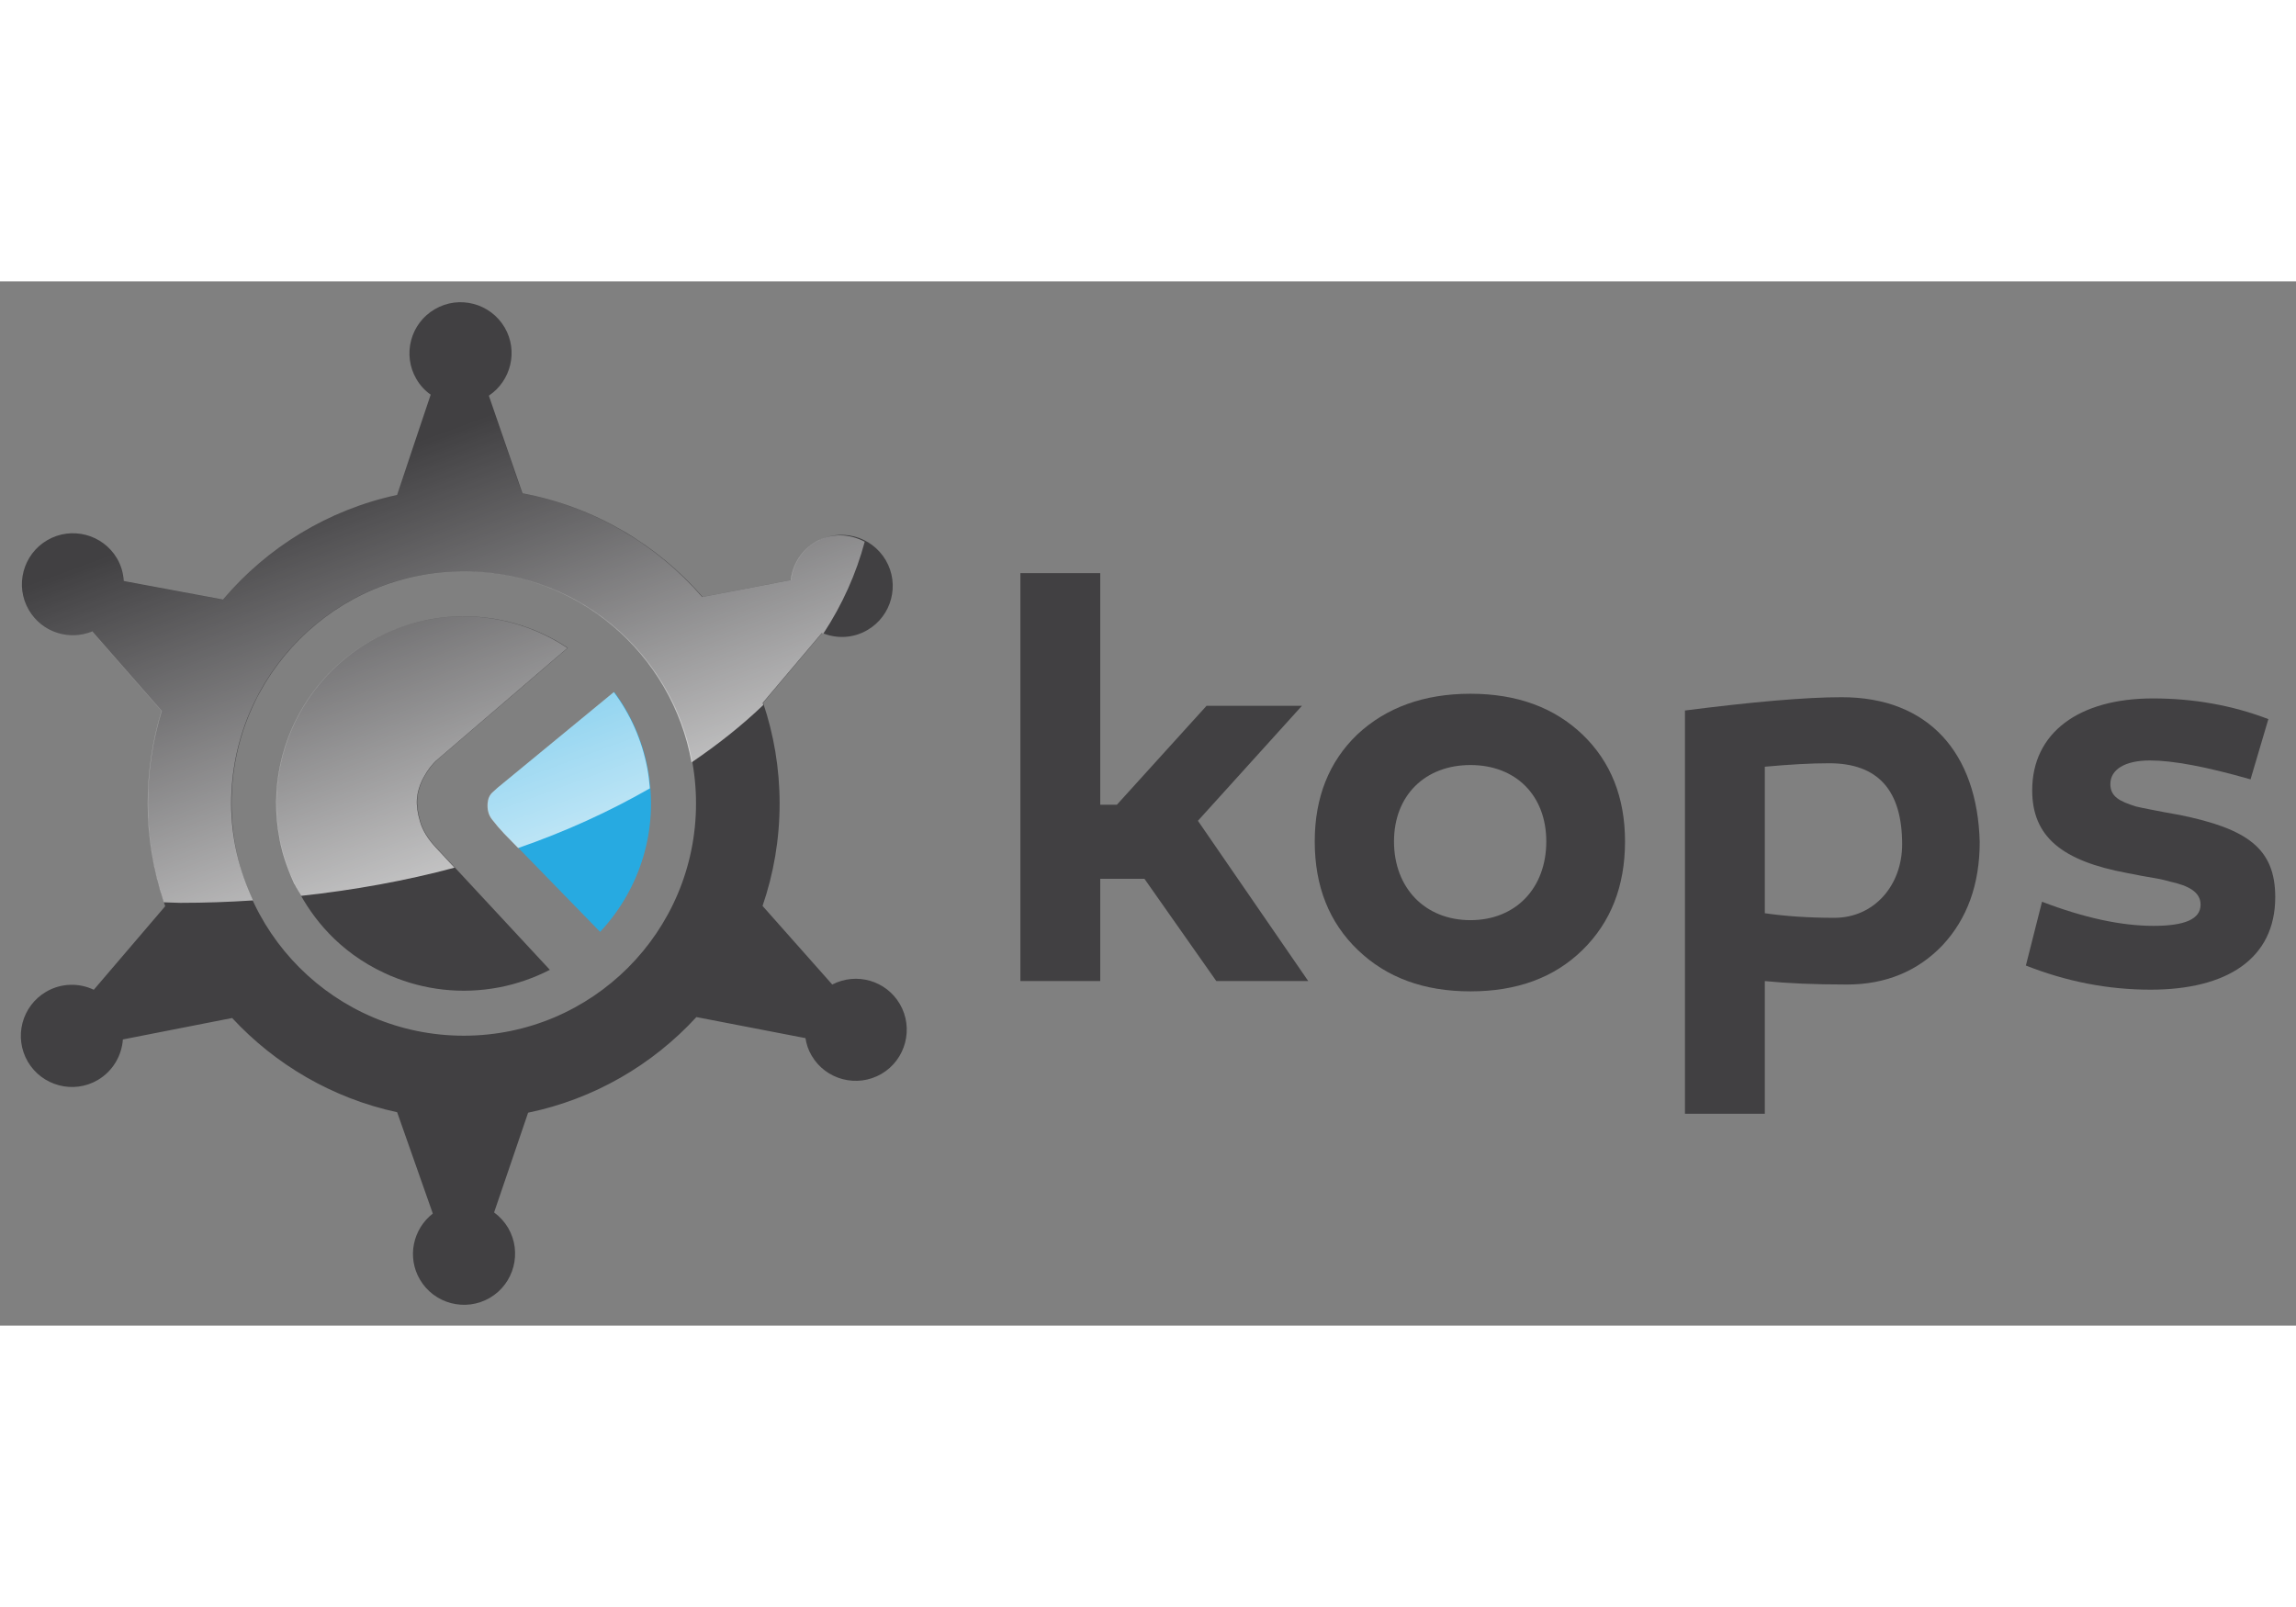 <?xml version="1.0" encoding="utf-8"?>
<svg id="master-artboard" viewBox="0.472 171.806 1399.056 636.389" version="1.1" xmlns="http://www.w3.org/2000/svg" x="0px" y="0px" style="enable-background:new 0 0 1400 980;" width="1400px" height="980px"><rect x="0.472" y="171.806" width="1399.056" height="636.389" fill="#808080" stroke="none"/><g transform="matrix(2.634, 0, 0, 2.634, 0, 171.334)"><path d="M 0.179 0.179 H 531.352 V 241.793 H 0.179 V 0.179 Z" stroke-miterlimit="10" id="rect2" style="fill: rgb(255, 255, 255); stroke: none; stroke-width: 0.358; stroke-miterlimit: 10; fill-opacity: 0; stroke-opacity: 1;"/><g id="g57" transform="translate(-233.396,-379.014)"><g id="g8"><path d="m 441.736,546.382 c -3.192,-5.455 -10.065,-7.382 -15.629,-4.503 l -16.126,-18.182 c 2.554,-7.426 3.95,-15.391 3.95,-23.703 0,-8.14 -1.353,-15.976 -3.82,-23.292 l 13.659,-16.17 c 3.312,1.386 7.164,1.277 10.477,-0.671 5.628,-3.269 7.533,-10.521 4.242,-16.148 -3.301,-5.628 -10.541,-7.554 -16.181,-4.242 -3.312,1.926 -5.292,5.26 -5.726,8.81 l -20.477,3.918 C 385.52,439.991 370.974,431.332 354.436,428.215 l -7.771,-22.577 c 5.141,-3.442 6.83,-10.347 3.658,-15.78 -3.301,-5.606 -10.542,-7.533 -16.169,-4.221 -5.628,3.269 -7.544,10.542 -4.243,16.17 0.855,1.472 1.991,2.684 3.301,3.593 l -7.792,23.205 c -16.029,3.442 -30.078,12.144 -40.295,24.201 l -22.923,-4.286 c -0.108,-1.775 -0.584,-3.55 -1.537,-5.195 -3.29,-5.628 -10.542,-7.533 -16.169,-4.242 -5.628,3.29 -7.533,10.542 -4.243,16.17 3.009,5.151 9.33,7.143 14.676,4.913 l 16.083,18.421 c -2.078,6.775 -3.193,13.962 -3.193,21.409 0,8.333 1.396,16.322 3.972,23.767 l -16.516,19.33 c -3.41,-1.624 -7.533,-1.58 -11.018,0.454 -5.65,3.313 -7.533,10.542 -4.243,16.191 3.29,5.606 10.542,7.533 16.17,4.243 3.496,-2.057 5.542,-5.628 5.823,-9.395 l 25.272,-4.957 c 10.012,10.802 23.237,18.572 38.173,21.798 l 8.248,23.443 c -4.611,3.593 -6.018,10.087 -2.987,15.261 3.29,5.628 10.542,7.532 16.181,4.242 5.617,-3.29 7.522,-10.542 4.232,-16.191 -0.855,-1.429 -1.97,-2.641 -3.247,-3.571 l 7.869,-23.075 c 15.25,-3.16 28.768,-11.062 38.931,-22.123 l 25.229,4.871 c 0.228,1.385 0.649,2.749 1.418,4.025 3.279,5.629 10.52,7.533 16.17,4.243 5.626,-3.29 7.52,-10.563 4.24,-16.17 z m -100.872,7.338 c -29.677,0 -53.726,-24.049 -53.726,-53.725 0,-29.678 24.049,-53.727 53.726,-53.727 29.667,0 53.727,24.049 53.727,53.727 0,29.676 -24.06,53.725 -53.727,53.725 z" id="path4" style="fill: rgb(65, 64, 66); fill-opacity: 1; stroke-opacity: 1;"/><path d="m 330.821,504.151 c -0.596,-2.014 -0.823,-3.745 -0.714,-5.207 0.119,-1.634 0.649,-3.344 1.569,-5.054 0.941,-1.71 2.013,-3.096 3.214,-4.135 l 30.045,-25.759 c -9.156,-6.104 -20.607,-8.768 -32.274,-6.537 -23.497,4.545 -38.855,27.252 -34.331,50.738 0,0 0.303,2.078 1.364,5.24 0.064,0.193 0.129,0.389 0.206,0.584 0.119,0.346 0.249,0.713 0.378,1.082 0.477,1.213 0.953,2.402 1.494,3.572 l 0.043,-0.023 c 3.052,6.364 8.659,14.287 18.756,19.612 0.163,0.064 0.325,0.151 0.487,0.238 0.498,0.26 0.996,0.497 1.494,0.735 0.346,0.151 0.692,0.304 1.017,0.455 0.152,0.064 0.303,0.13 0.455,0.216 v -0.021 c 7.652,3.247 16.3,4.318 25.056,2.642 4.167,-0.802 8.085,-2.208 11.7,-4.049 l -26.192,-28.205 c -1.927,-2.011 -3.194,-4.089 -3.767,-6.124 z" id="path6" style="fill: rgb(65, 64, 66); fill-opacity: 1; stroke-opacity: 1;"/></g><path d="m 375.661,474.192 -25.489,20.976 c -0.941,0.757 -1.818,1.493 -2.641,2.294 -0.649,0.606 -1.007,1.45 -1.083,2.533 -0.086,1.451 0.216,2.652 0.996,3.658 0.898,1.146 1.84,2.252 2.792,3.27 l 22.166,22.771 c 9.178,-9.784 13.724,-23.702 10.996,-37.88 -1.265,-6.604 -3.97,-12.579 -7.737,-17.622 z" id="path10" style="fill: rgb(39, 170, 225); fill-opacity: 1; stroke-opacity: 1;"/><g id="g26"><path d="m 491.956,500.276 20.737,-22.881 h 22.068 l -24.06,26.603 25.521,37.08 H 514.954 L 498.33,517.42 h -10.227 v 23.658 h -18.476 v -94.377 h 18.476 v 53.575 z" id="path18" style="fill: rgb(65, 64, 66); fill-opacity: 1; stroke-opacity: 1;"/><path d="m 599.667,484.041 c 6.516,6.256 9.839,14.503 9.839,24.743 0,10.367 -3.323,18.723 -9.839,25.108 -6.516,6.385 -15.152,9.568 -25.921,9.568 -10.77,0 -19.406,-3.183 -26.052,-9.568 -6.646,-6.385 -9.968,-14.741 -9.968,-25.108 0,-10.24 3.322,-18.487 9.827,-24.743 6.656,-6.233 15.423,-9.438 26.192,-9.438 10.77,10e-4 19.407,3.205 25.922,9.438 z m -25.92,7.057 c -10.499,0 -17.686,7.035 -17.686,17.686 0,10.758 7.187,18.203 17.686,18.203 10.498,0 17.544,-7.445 17.544,-18.203 0,-10.651 -7.046,-17.686 -17.544,-17.686 z" id="path20" style="fill: rgb(65, 64, 66); fill-opacity: 1; stroke-opacity: 1;"/><path d="m 691.557,508.913 c 0,9.828 -2.923,17.814 -8.638,23.919 -5.714,5.975 -13.16,9.048 -22.068,9.048 -7.576,0 -13.821,-0.281 -19.005,-0.801 v 30.695 H 623.37 v -93.295 c 15.813,-2.014 27.913,-3.074 36.279,-3.074 20.078,-10e-4 31.378,12.901 31.908,33.508 z m -17.945,0.519 c 0,-12.49 -5.585,-18.746 -16.884,-18.746 -4.254,0 -9.168,0.281 -14.882,0.801 v 33.898 c 4.653,0.671 9.968,1.061 16.083,1.061 9.167,0 15.683,-7.446 15.683,-17.014 z" id="path22" style="fill: rgb(65, 64, 66); fill-opacity: 1; stroke-opacity: 1;"/><path d="m 705.973,522.723 c 9.697,3.723 18.335,5.584 25.781,5.584 7.306,0 10.898,-1.58 10.898,-4.912 0,-2.924 -2.792,-4.395 -7.046,-5.326 -2.262,-0.648 -3.452,-0.779 -6.516,-1.32 l -3.452,-0.67 c -15.012,-2.793 -21.938,-8.377 -21.938,-19.136 0,-13.291 10.769,-21.257 27.912,-21.257 9.438,0 18.346,1.58 26.723,4.784 l -4.123,13.94 c -10.229,-2.923 -17.945,-4.373 -23.26,-4.373 -5.844,0 -9.167,2.121 -9.167,5.455 0,2.922 2.121,3.983 5.845,5.174 2.262,0.542 3.322,0.67 6.526,1.321 l 3.712,0.67 c 15.543,3.182 22.059,7.707 22.059,19.006 0,14.222 -11.159,21.408 -28.845,21.408 -9.838,0 -19.405,-1.862 -28.844,-5.585 z" id="path24" style="fill: rgb(65, 64, 66); fill-opacity: 1; stroke-opacity: 1;"/></g><g id="g55"><linearGradient id="SVGID_1_" gradientUnits="userSpaceOnUse" x1="356.919" y1="555.789" x2="308.43" y2="424.177"><stop offset="0" style="stop-color:#FFFFFF" id="stop28"/><stop offset="0.137" style="stop-color:#FFFFFF;stop-opacity:0.863" id="stop30"/><stop offset="1" style="stop-color:#FFFFFF;stop-opacity:0" id="stop32"/></linearGradient><path d="m 334.5,510.297 c -1.927,-2.033 -3.193,-4.09 -3.767,-6.146 -0.595,-1.992 -0.822,-3.723 -0.714,-5.195 0.119,-1.624 0.649,-3.355 1.569,-5.044 0.942,-1.731 2.013,-3.117 3.215,-4.135 l 30.045,-25.759 c -9.156,-6.104 -20.607,-8.789 -32.275,-6.537 -23.497,4.523 -38.855,27.253 -34.331,50.74 0,0 0.303,2.076 1.364,5.238 0.065,0.172 0.13,0.389 0.206,0.584 0.119,0.346 0.249,0.715 0.379,1.061 0.476,1.234 0.953,2.424 1.494,3.594 l 0.043,-0.045 c 0.411,0.867 0.996,1.797 1.515,2.707 12.36,-1.342 24.266,-3.508 35.479,-6.516 z" id="path35" style="fill: url('#SVGID_1_'); fill-opacity: 1; stroke-opacity: 1;"/><linearGradient id="SVGID_2_" gradientUnits="userSpaceOnUse" x1="374.375" y1="549.345" x2="325.888" y2="417.738"><stop offset="0" style="stop-color:#FFFFFF" id="stop37"/><stop offset="0.137" style="stop-color:#FFFFFF;stop-opacity:0.863" id="stop39"/><stop offset="1" style="stop-color:#FFFFFF;stop-opacity:0" id="stop41"/></linearGradient><path d="m 410.154,477.201 c -0.064,-0.151 -0.075,-0.325 -0.13,-0.498 l 13.659,-16.148 c 0.119,0.044 0.26,0.065 0.379,0.108 4.416,-6.731 7.587,-13.854 9.557,-21.235 -3.496,-1.84 -7.738,-2.1 -11.396,0.043 -3.313,1.948 -5.293,5.281 -5.726,8.831 l -20.478,3.918 C 385.434,439.99 370.888,431.332 354.35,428.215 l -7.771,-22.556 c 5.141,-3.441 6.83,-10.347 3.658,-15.78 -3.301,-5.628 -10.553,-7.533 -16.17,-4.243 -5.628,3.291 -7.543,10.542 -4.243,16.17 0.855,1.472 1.992,2.684 3.301,3.615 l -7.793,23.183 c -16.029,3.442 -30.078,12.144 -40.294,24.222 l -22.923,-4.286 c -0.108,-1.774 -0.584,-3.55 -1.537,-5.217 -3.29,-5.628 -10.542,-7.511 -16.17,-4.221 -5.628,3.29 -7.533,10.542 -4.243,16.148 3.009,5.151 9.33,7.165 14.676,4.935 l 16.083,18.399 c -2.078,6.775 -3.182,13.962 -3.182,21.431 0,7.988 1.342,15.65 3.723,22.837 1.277,0.021 2.522,0.129 3.81,0.129 5.682,0 11.278,-0.195 16.819,-0.563 -3.16,-6.84 -5.043,-14.373 -5.043,-22.404 0,-29.678 24.049,-53.748 53.726,-53.748 26.409,0 48.261,19.113 52.774,44.224 6.094,-4.133 11.668,-8.549 16.603,-13.289 z" id="path44" style="fill: url('#SVGID_2_'); fill-opacity: 1; stroke-opacity: 1;"/><linearGradient id="SVGID_3_" gradientUnits="userSpaceOnUse" x1="383.321" y1="546.029" x2="334.859" y2="414.488"><stop offset="0" style="stop-color:#FFFFFF" id="stop46"/><stop offset="0.137" style="stop-color:#FFFFFF;stop-opacity:0.863" id="stop48"/><stop offset="1" style="stop-color:#FFFFFF;stop-opacity:0" id="stop50"/></linearGradient><path d="m 375.574,474.214 -25.488,20.976 c -0.942,0.735 -1.818,1.493 -2.641,2.272 -0.649,0.628 -1.006,1.45 -1.082,2.555 -0.087,1.451 0.216,2.64 0.996,3.636 0.898,1.17 1.84,2.273 2.792,3.27 l 3.29,3.375 c 11.062,-3.83 21.235,-8.506 30.478,-13.809 -0.13,-1.537 -0.303,-3.096 -0.606,-4.676 -1.266,-6.603 -3.972,-12.555 -7.739,-17.599 z" id="path53" style="fill: url('#SVGID_3_'); fill-opacity: 1; stroke-opacity: 1;"/></g></g></g></svg>